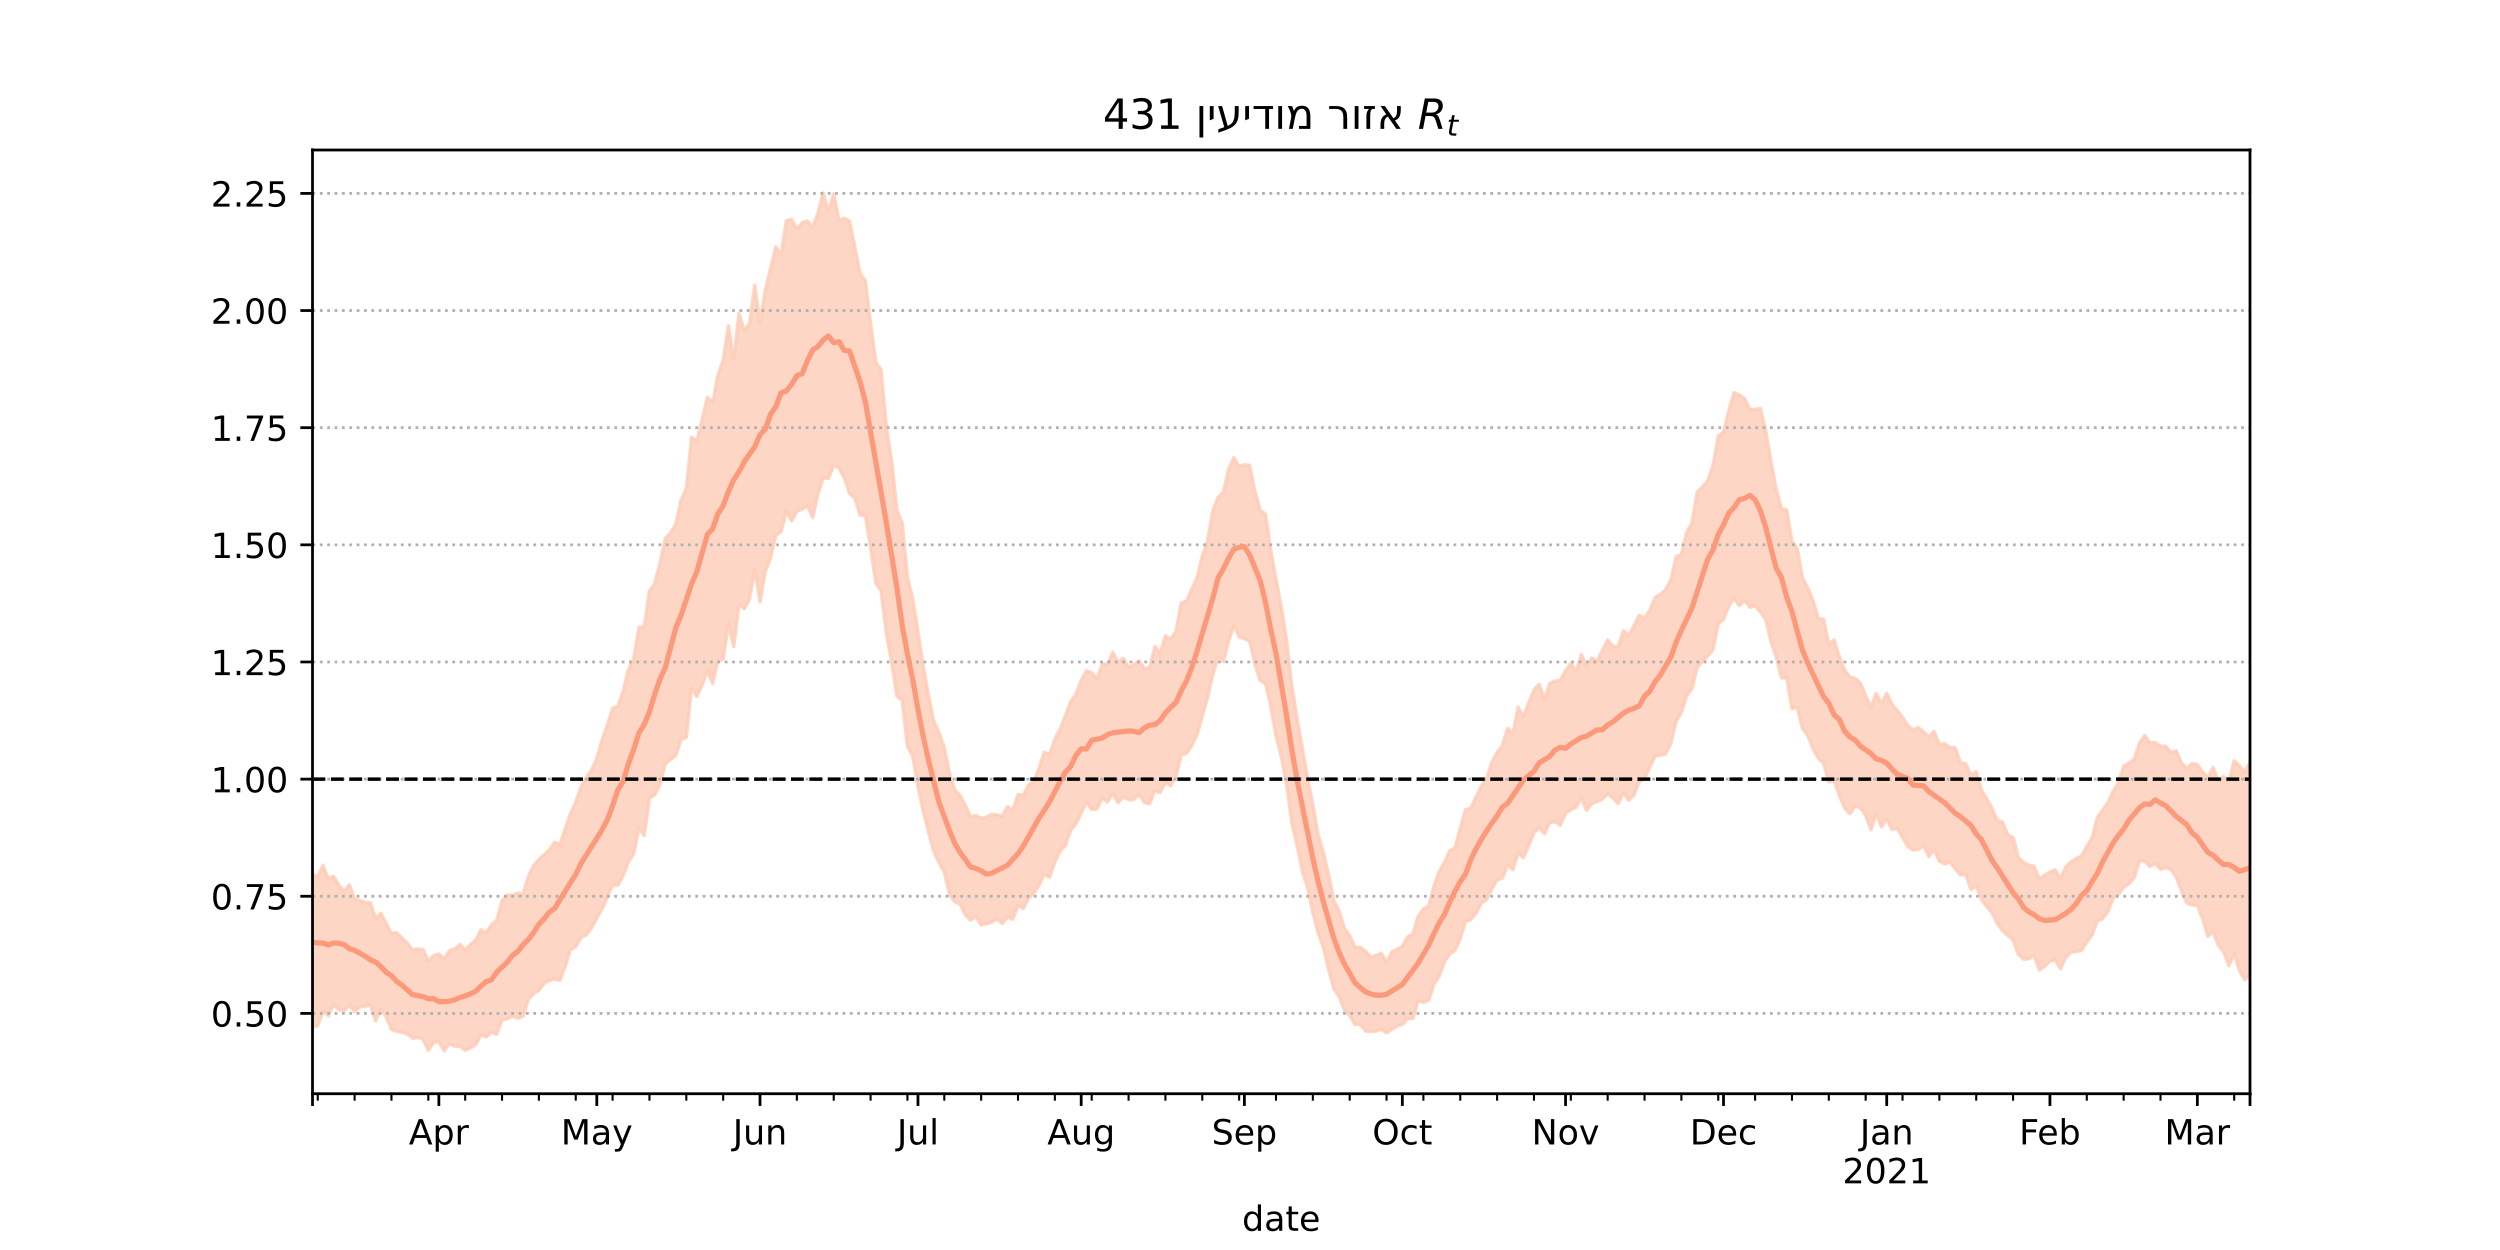 <?xml version="1.0" encoding="utf-8" standalone="no"?>
<!DOCTYPE svg PUBLIC "-//W3C//DTD SVG 1.1//EN"
  "http://www.w3.org/Graphics/SVG/1.1/DTD/svg11.dtd">
<!-- Created with matplotlib (https://matplotlib.org/) -->
<svg height="360pt" version="1.1" viewBox="0 0 720 360" width="720pt" xmlns="http://www.w3.org/2000/svg" xmlns:xlink="http://www.w3.org/1999/xlink">
 <defs>
  <style type="text/css">*{stroke-linecap:butt;stroke-linejoin:round;}</style>
 </defs>
 <g id="figure_1">
  <g id="patch_1">
   <path d="M 0 360 
L 720 360 
L 720 0 
L 0 0 
z
" style="fill:#ffffff;"/>
  </g>
  <g id="axes_1">
   <g id="patch_2">
    <path d="M 90 315 
L 648 315 
L 648 43.2 
L 90 43.2 
z
" style="fill:#ffffff;"/>
   </g>
   <g id="PolyCollection_1">
    <defs>
     <path d="M 90 -64.284 
L 90 -108.299 
L 91.516 -107.458 
L 93.033 -110.817 
L 94.549 -106.924 
L 96.065 -107.596 
L 97.582 -105.075 
L 99.098 -103.338 
L 100.614 -105.162 
L 102.13 -101.096 
L 103.647 -100.656 
L 105.163 -100.123 
L 106.679 -99.961 
L 108.196 -95.373 
L 109.712 -97.005 
L 111.228 -94.054 
L 112.745 -91.151 
L 114.261 -91.383 
L 115.777 -89.877 
L 117.293 -88.358 
L 118.81 -86.482 
L 120.326 -86.673 
L 121.842 -86.524 
L 123.359 -83.245 
L 124.875 -84.796 
L 126.391 -85.274 
L 127.908 -83.861 
L 129.424 -86.194 
L 130.94 -86.73 
L 132.457 -87.96 
L 133.973 -86.403 
L 135.489 -87.957 
L 137.005 -89.269 
L 138.522 -92.224 
L 140.038 -91.349 
L 141.554 -93.65 
L 143.071 -94.964 
L 144.587 -100.572 
L 146.103 -102.141 
L 147.62 -102.224 
L 149.136 -102.781 
L 150.652 -102.427 
L 152.168 -107.614 
L 153.685 -110.765 
L 155.201 -112.48 
L 156.717 -113.893 
L 158.234 -115.256 
L 159.75 -117.469 
L 161.266 -116.765 
L 162.783 -121.305 
L 164.299 -125.718 
L 165.815 -129.07 
L 167.332 -133.411 
L 168.848 -136.144 
L 170.364 -138.143 
L 171.88 -141.578 
L 173.397 -146.92 
L 174.913 -151.132 
L 176.429 -155.97 
L 177.946 -156.621 
L 179.462 -161.024 
L 180.978 -167.085 
L 182.495 -170.255 
L 184.011 -179.31 
L 185.527 -179.417 
L 187.043 -189.842 
L 188.56 -191.943 
L 190.076 -197.815 
L 191.592 -204.859 
L 193.109 -206.577 
L 194.625 -209.099 
L 196.141 -215.966 
L 197.658 -219.288 
L 199.174 -234.094 
L 200.69 -232.971 
L 202.207 -239.084 
L 203.723 -245.586 
L 205.239 -244.057 
L 206.755 -251.95 
L 208.272 -256.32 
L 209.788 -266.172 
L 211.304 -256.394 
L 212.821 -269.765 
L 214.337 -264.857 
L 215.853 -266.828 
L 217.37 -277.84 
L 218.886 -267.209 
L 220.402 -276.469 
L 221.918 -282.602 
L 223.435 -288.94 
L 224.951 -286.573 
L 226.467 -296.436 
L 227.984 -296.814 
L 229.5 -294.027 
L 231.016 -295.83 
L 232.533 -296.366 
L 234.049 -294.57 
L 235.565 -298.642 
L 237.082 -304.445 
L 238.598 -299.161 
L 240.114 -304.221 
L 241.63 -296.515 
L 243.147 -297.136 
L 244.663 -296.27 
L 246.179 -288.936 
L 247.696 -281.232 
L 249.212 -279.175 
L 250.728 -266.904 
L 252.245 -255.669 
L 253.761 -253.434 
L 255.277 -236.935 
L 256.793 -227.31 
L 258.31 -213.105 
L 259.826 -209.304 
L 261.342 -193.609 
L 262.859 -187.691 
L 264.375 -177.915 
L 265.891 -168.09 
L 267.408 -159.606 
L 268.924 -152.32 
L 270.44 -149.033 
L 271.957 -144.768 
L 273.473 -137.284 
L 274.989 -132.414 
L 276.505 -130.993 
L 278.022 -127.996 
L 279.538 -124.831 
L 281.054 -125.112 
L 282.571 -124.369 
L 284.087 -124.652 
L 285.603 -125.44 
L 287.12 -125.349 
L 288.636 -124.916 
L 290.152 -127.682 
L 291.668 -126.624 
L 293.185 -131.185 
L 294.701 -130.948 
L 296.217 -133.938 
L 297.734 -134.89 
L 299.25 -138.763 
L 300.766 -143.385 
L 302.283 -142.666 
L 303.799 -147.108 
L 305.315 -150.047 
L 306.832 -153.876 
L 308.348 -157.959 
L 309.864 -160.084 
L 311.38 -163.994 
L 312.897 -166.855 
L 314.413 -166.206 
L 315.929 -164.497 
L 317.446 -168.74 
L 318.962 -168.756 
L 320.478 -172.12 
L 321.995 -169.202 
L 323.511 -170.434 
L 325.027 -167.842 
L 326.543 -168.554 
L 328.06 -169.65 
L 329.576 -167.531 
L 331.092 -167.673 
L 332.609 -173.775 
L 334.125 -171.808 
L 335.641 -176.854 
L 337.158 -176.007 
L 338.674 -178.134 
L 340.19 -186.329 
L 341.707 -186.866 
L 343.223 -190.316 
L 344.739 -193.686 
L 346.255 -199.89 
L 347.772 -204.163 
L 349.288 -212.858 
L 350.804 -216.793 
L 352.321 -218.197 
L 353.837 -224.852 
L 355.353 -228.212 
L 356.87 -225.695 
L 358.386 -226.149 
L 359.902 -225.988 
L 361.418 -218.466 
L 362.935 -213.074 
L 364.451 -211.955 
L 365.967 -201.541 
L 367.484 -193.214 
L 369 -185.262 
L 370.516 -175.574 
L 372.033 -162.619 
L 373.549 -153.155 
L 375.065 -144.475 
L 376.582 -135.887 
L 378.098 -128.316 
L 379.614 -119.54 
L 381.13 -114.485 
L 382.647 -107.97 
L 384.163 -100.528 
L 385.679 -97.639 
L 387.196 -92.646 
L 388.712 -90.495 
L 390.228 -87.195 
L 391.745 -87.151 
L 393.261 -86.052 
L 394.777 -84.433 
L 396.293 -84.836 
L 397.81 -85.519 
L 399.326 -82.903 
L 400.842 -85.832 
L 402.359 -86.627 
L 403.875 -87.448 
L 405.391 -90.212 
L 406.908 -91.037 
L 408.424 -96.092 
L 409.94 -98.249 
L 411.457 -99.015 
L 412.973 -104.791 
L 414.489 -109.049 
L 416.005 -111.625 
L 417.522 -115.017 
L 419.038 -115.878 
L 420.554 -121.418 
L 422.071 -126.845 
L 423.587 -127.198 
L 425.103 -130.48 
L 426.62 -133.507 
L 428.136 -135.795 
L 429.652 -140.473 
L 431.168 -143.297 
L 432.685 -145.32 
L 434.201 -150.263 
L 435.717 -148.784 
L 437.234 -156.286 
L 438.75 -153.642 
L 440.266 -157.605 
L 441.783 -161.316 
L 443.299 -162.942 
L 444.815 -158.558 
L 446.332 -163.238 
L 447.848 -163.861 
L 449.364 -164.028 
L 450.88 -166.802 
L 452.397 -169.001 
L 453.913 -166.55 
L 455.429 -171.509 
L 456.946 -168.112 
L 458.462 -170.511 
L 459.978 -169.54 
L 461.495 -172.814 
L 463.011 -175.682 
L 464.527 -173.875 
L 466.043 -173.745 
L 467.56 -178.412 
L 469.076 -176.845 
L 470.592 -179.753 
L 472.109 -182.815 
L 473.625 -181.909 
L 475.141 -184.262 
L 476.658 -187.88 
L 478.174 -188.867 
L 479.69 -190.149 
L 481.207 -193.018 
L 482.723 -199.692 
L 484.239 -200.347 
L 485.755 -206.684 
L 487.272 -209.357 
L 488.788 -218.327 
L 490.304 -219.751 
L 491.821 -221.568 
L 493.337 -225.896 
L 494.853 -234.37 
L 496.37 -235.561 
L 497.886 -241.566 
L 499.402 -246.912 
L 500.918 -246.279 
L 502.435 -245.205 
L 503.951 -242.118 
L 505.467 -242.066 
L 506.984 -242.388 
L 508.5 -236.061 
L 510.016 -227.203 
L 511.533 -219.117 
L 513.049 -213.554 
L 514.565 -213.115 
L 516.082 -204.109 
L 517.598 -202.107 
L 519.114 -193.688 
L 520.63 -190.654 
L 522.147 -187.098 
L 523.663 -181.818 
L 525.179 -181.677 
L 526.696 -174.517 
L 528.212 -175.693 
L 529.728 -170.859 
L 531.245 -166.995 
L 532.761 -165.04 
L 534.277 -164.661 
L 535.793 -163.322 
L 537.31 -159.6 
L 538.826 -156.282 
L 540.342 -160.236 
L 541.859 -157.35 
L 543.375 -160.332 
L 544.891 -157.183 
L 546.408 -155.359 
L 547.924 -153.455 
L 549.44 -151.061 
L 550.957 -149.81 
L 552.473 -150.501 
L 553.989 -149.216 
L 555.505 -147.752 
L 557.022 -149.328 
L 558.538 -145.595 
L 560.054 -145.818 
L 561.571 -144.693 
L 563.087 -144.643 
L 564.603 -140.343 
L 566.12 -140.109 
L 567.636 -136.636 
L 569.152 -137.742 
L 570.668 -132.313 
L 572.185 -130.035 
L 573.701 -127.159 
L 575.217 -123.675 
L 576.734 -123.285 
L 578.25 -119.586 
L 579.766 -118.83 
L 581.283 -113.019 
L 582.799 -111.627 
L 584.315 -110.769 
L 585.832 -110.549 
L 587.348 -106.748 
L 588.864 -107.977 
L 590.38 -108.868 
L 591.897 -109.448 
L 593.413 -107.026 
L 594.929 -110.235 
L 596.446 -111.8 
L 597.962 -112.757 
L 599.478 -113.404 
L 600.995 -116.258 
L 602.511 -118.661 
L 604.027 -124.53 
L 605.543 -126.768 
L 607.06 -128.8 
L 608.576 -132.123 
L 610.092 -134.551 
L 611.609 -139.299 
L 613.125 -140.265 
L 614.641 -141.319 
L 616.158 -146.013 
L 617.674 -148.171 
L 619.19 -146.043 
L 620.707 -146.154 
L 622.223 -145.041 
L 623.739 -145.073 
L 625.255 -143.226 
L 626.772 -143.767 
L 628.288 -140.216 
L 629.804 -138.757 
L 631.321 -140.12 
L 632.837 -139.803 
L 634.353 -137.677 
L 635.87 -136.07 
L 637.386 -138.972 
L 638.902 -134.895 
L 640.418 -136.352 
L 641.935 -135.054 
L 643.451 -140.871 
L 644.967 -139.466 
L 646.484 -137.574 
L 648 -140.494 
L 649.516 -140.206 
L 651.033 -143.024 
L 652.549 -143.489 
L 654.065 -142.555 
L 655.582 -148.082 
L 657.098 -147.543 
L 658.614 -148.989 
L 660.13 -146.303 
L 660.13 -66.282 
L 660.13 -66.282 
L 658.614 -70.695 
L 657.098 -72.632 
L 655.582 -74.007 
L 654.065 -68.884 
L 652.549 -73.636 
L 651.033 -76.574 
L 649.516 -74.719 
L 648 -79.298 
L 646.484 -77.798 
L 644.967 -80.42 
L 643.451 -85.372 
L 641.935 -81.879 
L 640.418 -85.89 
L 638.902 -87.716 
L 637.386 -91.677 
L 635.87 -90.35 
L 634.353 -95.293 
L 632.837 -99.177 
L 631.321 -99.33 
L 629.804 -99.937 
L 628.288 -103.319 
L 626.772 -107.319 
L 625.255 -109.615 
L 623.739 -110.111 
L 622.223 -109.655 
L 620.707 -111.238 
L 619.19 -110.453 
L 617.674 -112.028 
L 616.158 -112.062 
L 614.641 -107.224 
L 613.125 -105.473 
L 611.609 -104.445 
L 610.092 -102.475 
L 608.576 -101.297 
L 607.06 -97.4 
L 605.543 -95.37 
L 604.027 -94.784 
L 602.511 -90.672 
L 600.995 -88.727 
L 599.478 -86.266 
L 597.962 -85.993 
L 596.446 -85.753 
L 594.929 -84.225 
L 593.413 -80.981 
L 591.897 -83.539 
L 590.38 -83.132 
L 588.864 -81.719 
L 587.348 -80.599 
L 585.832 -84.752 
L 584.315 -83.866 
L 582.799 -83.751 
L 581.283 -85.132 
L 579.766 -89.323 
L 578.25 -90.556 
L 576.734 -91.949 
L 575.217 -93.992 
L 573.701 -97.184 
L 572.185 -98.838 
L 570.668 -100.999 
L 569.152 -104.875 
L 567.636 -103.878 
L 566.12 -108.208 
L 564.603 -108.026 
L 563.087 -109.778 
L 561.571 -111.725 
L 560.054 -111.186 
L 558.538 -112.01 
L 557.022 -115.162 
L 555.505 -113.338 
L 553.989 -116.404 
L 552.473 -115.341 
L 550.957 -115.166 
L 549.44 -116.247 
L 547.924 -118.788 
L 546.408 -121.423 
L 544.891 -121.087 
L 543.375 -124.027 
L 541.859 -121.866 
L 540.342 -125.766 
L 538.826 -121.01 
L 537.31 -125.152 
L 535.793 -127.424 
L 534.277 -127.852 
L 532.761 -125.637 
L 531.245 -127.279 
L 529.728 -130.82 
L 528.212 -135.266 
L 526.696 -134.806 
L 525.179 -140.198 
L 523.663 -141.65 
L 522.147 -144.268 
L 520.63 -148.171 
L 519.114 -150.157 
L 517.598 -156.266 
L 516.082 -155.925 
L 514.565 -164.698 
L 513.049 -164.808 
L 511.533 -170.867 
L 510.016 -175.29 
L 508.5 -181.566 
L 506.984 -183.752 
L 505.467 -185.497 
L 503.951 -185.108 
L 502.435 -187.035 
L 500.918 -185.591 
L 499.402 -187.671 
L 497.886 -185.409 
L 496.37 -181.559 
L 494.853 -180.436 
L 493.337 -172.905 
L 491.821 -171.073 
L 490.304 -169.517 
L 488.788 -167.823 
L 487.272 -161.642 
L 485.755 -159.577 
L 484.239 -154.853 
L 482.723 -152.234 
L 481.207 -145.877 
L 479.69 -142.892 
L 478.174 -142.521 
L 476.658 -142.148 
L 475.141 -139.095 
L 473.625 -135.795 
L 472.109 -134.883 
L 470.592 -131.058 
L 469.076 -129.488 
L 467.56 -131.771 
L 466.043 -128.565 
L 464.527 -130.171 
L 463.011 -131.341 
L 461.495 -129.852 
L 459.978 -129.144 
L 458.462 -128.647 
L 456.946 -126.598 
L 455.429 -130.197 
L 453.913 -127.508 
L 452.397 -126.781 
L 450.88 -125.799 
L 449.364 -122.284 
L 447.848 -123.324 
L 446.332 -123.13 
L 444.815 -119.933 
L 443.299 -121.506 
L 441.783 -120.148 
L 440.266 -116.459 
L 438.75 -112.982 
L 437.234 -114.398 
L 435.717 -109.499 
L 434.201 -110.955 
L 432.685 -107.066 
L 431.168 -106.611 
L 429.652 -103.94 
L 428.136 -100.97 
L 426.62 -99.864 
L 425.103 -96.981 
L 423.587 -95.151 
L 422.071 -94.62 
L 420.554 -89.729 
L 419.038 -86.298 
L 417.522 -85.229 
L 416.005 -82.996 
L 414.489 -78.827 
L 412.973 -76.545 
L 411.457 -71.91 
L 409.94 -71.316 
L 408.424 -71.842 
L 406.908 -66.642 
L 405.391 -66.669 
L 403.875 -64.946 
L 402.359 -64.493 
L 400.842 -63.514 
L 399.326 -62.571 
L 397.81 -63.538 
L 396.293 -63.067 
L 394.777 -62.865 
L 393.261 -63.074 
L 391.745 -64.95 
L 390.228 -64.93 
L 388.712 -67.484 
L 387.196 -69.022 
L 385.679 -73.006 
L 384.163 -75.226 
L 382.647 -80.707 
L 381.13 -87.11 
L 379.614 -91.401 
L 378.098 -97.221 
L 376.582 -104.333 
L 375.065 -109.151 
L 373.549 -116.504 
L 372.033 -122.998 
L 370.516 -134.366 
L 369 -142.123 
L 367.484 -148.06 
L 365.967 -156.719 
L 364.451 -163.127 
L 362.935 -164.015 
L 361.418 -168.603 
L 359.902 -175.405 
L 358.386 -176.071 
L 356.87 -176.554 
L 355.353 -179.823 
L 353.837 -175.34 
L 352.321 -169.462 
L 350.804 -170.948 
L 349.288 -165.585 
L 347.772 -159.09 
L 346.255 -153.778 
L 344.739 -148.481 
L 343.223 -145.272 
L 341.707 -143.063 
L 340.19 -142.63 
L 338.674 -136.345 
L 337.158 -133.727 
L 335.641 -134.642 
L 334.125 -131.716 
L 332.609 -132.315 
L 331.092 -128.521 
L 329.576 -128.904 
L 328.06 -131.184 
L 326.543 -129.706 
L 325.027 -129.69 
L 323.511 -130.488 
L 321.995 -128.827 
L 320.478 -131.526 
L 318.962 -129.036 
L 317.446 -130.226 
L 315.929 -126.996 
L 314.413 -126.874 
L 312.897 -129.05 
L 311.38 -125.81 
L 309.864 -122.74 
L 308.348 -120.822 
L 306.832 -116.5 
L 305.315 -114.888 
L 303.799 -111.783 
L 302.283 -107.342 
L 300.766 -108.221 
L 299.25 -105.126 
L 297.734 -102.601 
L 296.217 -101.241 
L 294.701 -98.325 
L 293.185 -99.196 
L 291.668 -95.277 
L 290.152 -95.858 
L 288.636 -94.041 
L 287.12 -95.35 
L 285.603 -94.414 
L 284.087 -93.977 
L 282.571 -93.619 
L 281.054 -96.074 
L 279.538 -95.017 
L 278.022 -96.539 
L 276.505 -99.699 
L 274.989 -100.29 
L 273.473 -102.338 
L 271.957 -108.849 
L 270.44 -111.562 
L 268.924 -114.673 
L 267.408 -120.326 
L 265.891 -126.424 
L 264.375 -133.515 
L 262.859 -142.282 
L 261.342 -145.092 
L 259.826 -158.297 
L 258.31 -159.545 
L 256.793 -169.289 
L 255.277 -177.455 
L 253.761 -189.764 
L 252.245 -191.983 
L 250.728 -202.233 
L 249.212 -211.623 
L 247.696 -211.596 
L 246.179 -216.579 
L 244.663 -217.878 
L 243.147 -222.393 
L 241.63 -225.274 
L 240.114 -225.937 
L 238.598 -222.208 
L 237.082 -222.398 
L 235.565 -217.668 
L 234.049 -211.008 
L 232.533 -214.345 
L 231.016 -213.4 
L 229.5 -212.718 
L 227.984 -209.984 
L 226.467 -212.773 
L 224.951 -206.818 
L 223.435 -205.897 
L 221.918 -199.25 
L 220.402 -195.479 
L 218.886 -186.66 
L 217.37 -195.989 
L 215.853 -187.337 
L 214.337 -184.642 
L 212.821 -185.795 
L 211.304 -173.75 
L 209.788 -180.367 
L 208.272 -170.105 
L 206.755 -169.726 
L 205.239 -163.124 
L 203.723 -166.787 
L 202.207 -162.652 
L 200.69 -159.398 
L 199.174 -161.815 
L 197.658 -147.673 
L 196.141 -147.008 
L 194.625 -142.403 
L 193.109 -141.225 
L 191.592 -140.001 
L 190.076 -133.962 
L 188.56 -131.136 
L 187.043 -130.063 
L 185.527 -119.368 
L 184.011 -121.546 
L 182.495 -114.053 
L 180.978 -111.813 
L 179.462 -107.752 
L 177.946 -105.077 
L 176.429 -105.006 
L 174.913 -101.652 
L 173.397 -98.194 
L 171.88 -95.658 
L 170.364 -92.742 
L 168.848 -90.744 
L 167.332 -89.971 
L 165.815 -87.327 
L 164.299 -86.457 
L 162.783 -81.696 
L 161.266 -77.682 
L 159.75 -78.01 
L 158.234 -77.643 
L 156.717 -76.796 
L 155.201 -74.749 
L 153.685 -73.906 
L 152.168 -72.188 
L 150.652 -67.351 
L 149.136 -66.648 
L 147.62 -67.354 
L 146.103 -66.551 
L 144.587 -66.309 
L 143.071 -62.128 
L 141.554 -62.725 
L 140.038 -61.327 
L 138.522 -61.946 
L 137.005 -59.111 
L 135.489 -58.221 
L 133.973 -57.532 
L 132.457 -58.685 
L 130.94 -58.669 
L 129.424 -59.364 
L 127.908 -57.355 
L 126.391 -60.063 
L 124.875 -59.706 
L 123.359 -57.495 
L 121.842 -60.682 
L 120.326 -61.266 
L 118.81 -60.996 
L 117.293 -62.225 
L 115.777 -62.656 
L 114.261 -63.002 
L 112.745 -63.505 
L 111.228 -67.107 
L 109.712 -69.529 
L 108.196 -65.979 
L 106.679 -70.633 
L 105.163 -70.169 
L 103.647 -69.985 
L 102.13 -68.639 
L 100.614 -70.517 
L 99.098 -68.9 
L 97.582 -69.163 
L 96.065 -70.64 
L 94.549 -67.406 
L 93.033 -68.787 
L 91.516 -64.608 
L 90 -64.284 
z
" id="m461349485c" style="stroke:#fdcbb6;stroke-opacity:0.8;"/>
    </defs>
    <g clip-path="url(#p5e6d5d5ce5)">
     <use style="fill:#fdcbb6;fill-opacity:0.8;stroke:#fdcbb6;stroke-opacity:0.8;" x="0" xlink:href="#m461349485c" y="360"/>
    </g>
   </g>
   <g id="matplotlib.axis_1">
    <g id="xtick_1">
     <g id="line2d_1">
      <defs>
       <path d="M 0 0 
L 0 3.5 
" id="mca8de389dd" style="stroke:#000000;stroke-width:0.8;"/>
      </defs>
      <g>
       <use style="stroke:#000000;stroke-width:0.8;" x="90" xlink:href="#mca8de389dd" y="315"/>
      </g>
     </g>
    </g>
    <g id="xtick_2">
     <g id="line2d_2">
      <g>
       <use style="stroke:#000000;stroke-width:0.8;" x="126.391" xlink:href="#mca8de389dd" y="315"/>
      </g>
     </g>
     <g id="text_1">
      <!-- Apr -->
      <g transform="translate(117.741 329.598)scale(0.1 -0.1)">
       <defs>
        <path d="M 34.188 63.188 
L 20.797 26.906 
L 47.609 26.906 
z
M 28.609 72.906 
L 39.797 72.906 
L 67.578 0 
L 57.328 0 
L 50.688 18.703 
L 17.828 18.703 
L 11.188 0 
L 0.781 0 
z
" id="DejaVuSans-65"/>
        <path d="M 18.109 8.203 
L 18.109 -20.797 
L 9.078 -20.797 
L 9.078 54.688 
L 18.109 54.688 
L 18.109 46.391 
Q 20.953 51.266 25.266 53.625 
Q 29.594 56 35.594 56 
Q 45.562 56 51.781 48.094 
Q 58.016 40.188 58.016 27.297 
Q 58.016 14.406 51.781 6.484 
Q 45.562 -1.422 35.594 -1.422 
Q 29.594 -1.422 25.266 0.953 
Q 20.953 3.328 18.109 8.203 
z
M 48.688 27.297 
Q 48.688 37.203 44.609 42.844 
Q 40.531 48.484 33.406 48.484 
Q 26.266 48.484 22.188 42.844 
Q 18.109 37.203 18.109 27.297 
Q 18.109 17.391 22.188 11.75 
Q 26.266 6.109 33.406 6.109 
Q 40.531 6.109 44.609 11.75 
Q 48.688 17.391 48.688 27.297 
z
" id="DejaVuSans-112"/>
        <path d="M 41.109 46.297 
Q 39.594 47.172 37.812 47.578 
Q 36.031 48 33.891 48 
Q 26.266 48 22.188 43.047 
Q 18.109 38.094 18.109 28.812 
L 18.109 0 
L 9.078 0 
L 9.078 54.688 
L 18.109 54.688 
L 18.109 46.188 
Q 20.953 51.172 25.484 53.578 
Q 30.031 56 36.531 56 
Q 37.453 56 38.578 55.875 
Q 39.703 55.766 41.062 55.516 
z
" id="DejaVuSans-114"/>
       </defs>
       <use xlink:href="#DejaVuSans-65"/>
       <use x="68.408" xlink:href="#DejaVuSans-112"/>
       <use x="131.885" xlink:href="#DejaVuSans-114"/>
      </g>
     </g>
    </g>
    <g id="xtick_3">
     <g id="line2d_3">
      <g>
       <use style="stroke:#000000;stroke-width:0.8;" x="171.88" xlink:href="#mca8de389dd" y="315"/>
      </g>
     </g>
     <g id="text_2">
      <!-- May -->
      <g transform="translate(161.543 329.598)scale(0.1 -0.1)">
       <defs>
        <path d="M 9.812 72.906 
L 24.516 72.906 
L 43.109 23.297 
L 61.812 72.906 
L 76.516 72.906 
L 76.516 0 
L 66.891 0 
L 66.891 64.016 
L 48.094 14.016 
L 38.188 14.016 
L 19.391 64.016 
L 19.391 0 
L 9.812 0 
z
" id="DejaVuSans-77"/>
        <path d="M 34.281 27.484 
Q 23.391 27.484 19.188 25 
Q 14.984 22.516 14.984 16.5 
Q 14.984 11.719 18.141 8.906 
Q 21.297 6.109 26.703 6.109 
Q 34.188 6.109 38.703 11.406 
Q 43.219 16.703 43.219 25.484 
L 43.219 27.484 
z
M 52.203 31.203 
L 52.203 0 
L 43.219 0 
L 43.219 8.297 
Q 40.141 3.328 35.547 0.953 
Q 30.953 -1.422 24.312 -1.422 
Q 15.922 -1.422 10.953 3.297 
Q 6 8.016 6 15.922 
Q 6 25.141 12.172 29.828 
Q 18.359 34.516 30.609 34.516 
L 43.219 34.516 
L 43.219 35.406 
Q 43.219 41.609 39.141 45 
Q 35.062 48.391 27.688 48.391 
Q 23 48.391 18.547 47.266 
Q 14.109 46.141 10.016 43.891 
L 10.016 52.203 
Q 14.938 54.109 19.578 55.047 
Q 24.219 56 28.609 56 
Q 40.484 56 46.344 49.844 
Q 52.203 43.703 52.203 31.203 
z
" id="DejaVuSans-97"/>
        <path d="M 32.172 -5.078 
Q 28.375 -14.844 24.75 -17.812 
Q 21.141 -20.797 15.094 -20.797 
L 7.906 -20.797 
L 7.906 -13.281 
L 13.188 -13.281 
Q 16.891 -13.281 18.938 -11.516 
Q 21 -9.766 23.484 -3.219 
L 25.094 0.875 
L 2.984 54.688 
L 12.5 54.688 
L 29.594 11.922 
L 46.688 54.688 
L 56.203 54.688 
z
" id="DejaVuSans-121"/>
       </defs>
       <use xlink:href="#DejaVuSans-77"/>
       <use x="86.279" xlink:href="#DejaVuSans-97"/>
       <use x="147.559" xlink:href="#DejaVuSans-121"/>
      </g>
     </g>
    </g>
    <g id="xtick_4">
     <g id="line2d_4">
      <g>
       <use style="stroke:#000000;stroke-width:0.8;" x="218.886" xlink:href="#mca8de389dd" y="315"/>
      </g>
     </g>
     <g id="text_3">
      <!-- Jun -->
      <g transform="translate(211.073 329.598)scale(0.1 -0.1)">
       <defs>
        <path d="M 9.812 72.906 
L 19.672 72.906 
L 19.672 5.078 
Q 19.672 -8.109 14.672 -14.062 
Q 9.672 -20.016 -1.422 -20.016 
L -5.172 -20.016 
L -5.172 -11.719 
L -2.094 -11.719 
Q 4.438 -11.719 7.125 -8.047 
Q 9.812 -4.391 9.812 5.078 
z
" id="DejaVuSans-74"/>
        <path d="M 8.5 21.578 
L 8.5 54.688 
L 17.484 54.688 
L 17.484 21.922 
Q 17.484 14.156 20.5 10.266 
Q 23.531 6.391 29.594 6.391 
Q 36.859 6.391 41.078 11.031 
Q 45.312 15.672 45.312 23.688 
L 45.312 54.688 
L 54.297 54.688 
L 54.297 0 
L 45.312 0 
L 45.312 8.406 
Q 42.047 3.422 37.719 1 
Q 33.406 -1.422 27.688 -1.422 
Q 18.266 -1.422 13.375 4.438 
Q 8.5 10.297 8.5 21.578 
z
M 31.109 56 
z
" id="DejaVuSans-117"/>
        <path d="M 54.891 33.016 
L 54.891 0 
L 45.906 0 
L 45.906 32.719 
Q 45.906 40.484 42.875 44.328 
Q 39.844 48.188 33.797 48.188 
Q 26.516 48.188 22.312 43.547 
Q 18.109 38.922 18.109 30.906 
L 18.109 0 
L 9.078 0 
L 9.078 54.688 
L 18.109 54.688 
L 18.109 46.188 
Q 21.344 51.125 25.703 53.562 
Q 30.078 56 35.797 56 
Q 45.219 56 50.047 50.172 
Q 54.891 44.344 54.891 33.016 
z
" id="DejaVuSans-110"/>
       </defs>
       <use xlink:href="#DejaVuSans-74"/>
       <use x="29.492" xlink:href="#DejaVuSans-117"/>
       <use x="92.871" xlink:href="#DejaVuSans-110"/>
      </g>
     </g>
    </g>
    <g id="xtick_5">
     <g id="line2d_5">
      <g>
       <use style="stroke:#000000;stroke-width:0.8;" x="264.375" xlink:href="#mca8de389dd" y="315"/>
      </g>
     </g>
     <g id="text_4">
      <!-- Jul -->
      <g transform="translate(258.342 329.598)scale(0.1 -0.1)">
       <defs>
        <path d="M 9.422 75.984 
L 18.406 75.984 
L 18.406 0 
L 9.422 0 
z
" id="DejaVuSans-108"/>
       </defs>
       <use xlink:href="#DejaVuSans-74"/>
       <use x="29.492" xlink:href="#DejaVuSans-117"/>
       <use x="92.871" xlink:href="#DejaVuSans-108"/>
      </g>
     </g>
    </g>
    <g id="xtick_6">
     <g id="line2d_6">
      <g>
       <use style="stroke:#000000;stroke-width:0.8;" x="311.38" xlink:href="#mca8de389dd" y="315"/>
      </g>
     </g>
     <g id="text_5">
      <!-- Aug -->
      <g transform="translate(301.617 329.598)scale(0.1 -0.1)">
       <defs>
        <path d="M 45.406 27.984 
Q 45.406 37.75 41.375 43.109 
Q 37.359 48.484 30.078 48.484 
Q 22.859 48.484 18.828 43.109 
Q 14.797 37.75 14.797 27.984 
Q 14.797 18.266 18.828 12.891 
Q 22.859 7.516 30.078 7.516 
Q 37.359 7.516 41.375 12.891 
Q 45.406 18.266 45.406 27.984 
z
M 54.391 6.781 
Q 54.391 -7.172 48.188 -13.984 
Q 42 -20.797 29.203 -20.797 
Q 24.469 -20.797 20.266 -20.094 
Q 16.062 -19.391 12.109 -17.922 
L 12.109 -9.188 
Q 16.062 -11.328 19.922 -12.344 
Q 23.781 -13.375 27.781 -13.375 
Q 36.625 -13.375 41.016 -8.766 
Q 45.406 -4.156 45.406 5.172 
L 45.406 9.625 
Q 42.625 4.781 38.281 2.391 
Q 33.938 0 27.875 0 
Q 17.828 0 11.672 7.656 
Q 5.516 15.328 5.516 27.984 
Q 5.516 40.672 11.672 48.328 
Q 17.828 56 27.875 56 
Q 33.938 56 38.281 53.609 
Q 42.625 51.219 45.406 46.391 
L 45.406 54.688 
L 54.391 54.688 
z
" id="DejaVuSans-103"/>
       </defs>
       <use xlink:href="#DejaVuSans-65"/>
       <use x="68.408" xlink:href="#DejaVuSans-117"/>
       <use x="131.787" xlink:href="#DejaVuSans-103"/>
      </g>
     </g>
    </g>
    <g id="xtick_7">
     <g id="line2d_7">
      <g>
       <use style="stroke:#000000;stroke-width:0.8;" x="358.386" xlink:href="#mca8de389dd" y="315"/>
      </g>
     </g>
     <g id="text_6">
      <!-- Sep -->
      <g transform="translate(348.961 329.598)scale(0.1 -0.1)">
       <defs>
        <path d="M 53.516 70.516 
L 53.516 60.891 
Q 47.906 63.578 42.922 64.891 
Q 37.938 66.219 33.297 66.219 
Q 25.25 66.219 20.875 63.094 
Q 16.5 59.969 16.5 54.203 
Q 16.5 49.359 19.406 46.891 
Q 22.312 44.438 30.422 42.922 
L 36.375 41.703 
Q 47.406 39.594 52.656 34.297 
Q 57.906 29 57.906 20.125 
Q 57.906 9.516 50.797 4.047 
Q 43.703 -1.422 29.984 -1.422 
Q 24.812 -1.422 18.969 -0.25 
Q 13.141 0.922 6.891 3.219 
L 6.891 13.375 
Q 12.891 10.016 18.656 8.297 
Q 24.422 6.594 29.984 6.594 
Q 38.422 6.594 43.016 9.906 
Q 47.609 13.234 47.609 19.391 
Q 47.609 24.75 44.312 27.781 
Q 41.016 30.812 33.5 32.328 
L 27.484 33.5 
Q 16.453 35.688 11.516 40.375 
Q 6.594 45.062 6.594 53.422 
Q 6.594 63.094 13.406 68.656 
Q 20.219 74.219 32.172 74.219 
Q 37.312 74.219 42.625 73.281 
Q 47.953 72.359 53.516 70.516 
z
" id="DejaVuSans-83"/>
        <path d="M 56.203 29.594 
L 56.203 25.203 
L 14.891 25.203 
Q 15.484 15.922 20.484 11.062 
Q 25.484 6.203 34.422 6.203 
Q 39.594 6.203 44.453 7.469 
Q 49.312 8.734 54.109 11.281 
L 54.109 2.781 
Q 49.266 0.734 44.188 -0.344 
Q 39.109 -1.422 33.891 -1.422 
Q 20.797 -1.422 13.156 6.188 
Q 5.516 13.812 5.516 26.812 
Q 5.516 40.234 12.766 48.109 
Q 20.016 56 32.328 56 
Q 43.359 56 49.781 48.891 
Q 56.203 41.797 56.203 29.594 
z
M 47.219 32.234 
Q 47.125 39.594 43.094 43.984 
Q 39.062 48.391 32.422 48.391 
Q 24.906 48.391 20.391 44.141 
Q 15.875 39.891 15.188 32.172 
z
" id="DejaVuSans-101"/>
       </defs>
       <use xlink:href="#DejaVuSans-83"/>
       <use x="63.477" xlink:href="#DejaVuSans-101"/>
       <use x="125" xlink:href="#DejaVuSans-112"/>
      </g>
     </g>
    </g>
    <g id="xtick_8">
     <g id="line2d_8">
      <g>
       <use style="stroke:#000000;stroke-width:0.8;" x="403.875" xlink:href="#mca8de389dd" y="315"/>
      </g>
     </g>
     <g id="text_7">
      <!-- Oct -->
      <g transform="translate(395.23 329.598)scale(0.1 -0.1)">
       <defs>
        <path d="M 39.406 66.219 
Q 28.656 66.219 22.328 58.203 
Q 16.016 50.203 16.016 36.375 
Q 16.016 22.609 22.328 14.594 
Q 28.656 6.594 39.406 6.594 
Q 50.141 6.594 56.422 14.594 
Q 62.703 22.609 62.703 36.375 
Q 62.703 50.203 56.422 58.203 
Q 50.141 66.219 39.406 66.219 
z
M 39.406 74.219 
Q 54.734 74.219 63.906 63.938 
Q 73.094 53.656 73.094 36.375 
Q 73.094 19.141 63.906 8.859 
Q 54.734 -1.422 39.406 -1.422 
Q 24.031 -1.422 14.812 8.828 
Q 5.609 19.094 5.609 36.375 
Q 5.609 53.656 14.812 63.938 
Q 24.031 74.219 39.406 74.219 
z
" id="DejaVuSans-79"/>
        <path d="M 48.781 52.594 
L 48.781 44.188 
Q 44.969 46.297 41.141 47.344 
Q 37.312 48.391 33.406 48.391 
Q 24.656 48.391 19.812 42.844 
Q 14.984 37.312 14.984 27.297 
Q 14.984 17.281 19.812 11.734 
Q 24.656 6.203 33.406 6.203 
Q 37.312 6.203 41.141 7.25 
Q 44.969 8.297 48.781 10.406 
L 48.781 2.094 
Q 45.016 0.344 40.984 -0.531 
Q 36.969 -1.422 32.422 -1.422 
Q 20.062 -1.422 12.781 6.344 
Q 5.516 14.109 5.516 27.297 
Q 5.516 40.672 12.859 48.328 
Q 20.219 56 33.016 56 
Q 37.156 56 41.109 55.141 
Q 45.062 54.297 48.781 52.594 
z
" id="DejaVuSans-99"/>
        <path d="M 18.312 70.219 
L 18.312 54.688 
L 36.812 54.688 
L 36.812 47.703 
L 18.312 47.703 
L 18.312 18.016 
Q 18.312 11.328 20.141 9.422 
Q 21.969 7.516 27.594 7.516 
L 36.812 7.516 
L 36.812 0 
L 27.594 0 
Q 17.188 0 13.234 3.875 
Q 9.281 7.766 9.281 18.016 
L 9.281 47.703 
L 2.688 47.703 
L 2.688 54.688 
L 9.281 54.688 
L 9.281 70.219 
z
" id="DejaVuSans-116"/>
       </defs>
       <use xlink:href="#DejaVuSans-79"/>
       <use x="78.711" xlink:href="#DejaVuSans-99"/>
       <use x="133.691" xlink:href="#DejaVuSans-116"/>
      </g>
     </g>
    </g>
    <g id="xtick_9">
     <g id="line2d_9">
      <g>
       <use style="stroke:#000000;stroke-width:0.8;" x="450.88" xlink:href="#mca8de389dd" y="315"/>
      </g>
     </g>
     <g id="text_8">
      <!-- Nov -->
      <g transform="translate(441.121 329.598)scale(0.1 -0.1)">
       <defs>
        <path d="M 9.812 72.906 
L 23.094 72.906 
L 55.422 11.922 
L 55.422 72.906 
L 64.984 72.906 
L 64.984 0 
L 51.703 0 
L 19.391 60.984 
L 19.391 0 
L 9.812 0 
z
" id="DejaVuSans-78"/>
        <path d="M 30.609 48.391 
Q 23.391 48.391 19.188 42.75 
Q 14.984 37.109 14.984 27.297 
Q 14.984 17.484 19.156 11.844 
Q 23.344 6.203 30.609 6.203 
Q 37.797 6.203 41.984 11.859 
Q 46.188 17.531 46.188 27.297 
Q 46.188 37.016 41.984 42.703 
Q 37.797 48.391 30.609 48.391 
z
M 30.609 56 
Q 42.328 56 49.016 48.375 
Q 55.719 40.766 55.719 27.297 
Q 55.719 13.875 49.016 6.219 
Q 42.328 -1.422 30.609 -1.422 
Q 18.844 -1.422 12.172 6.219 
Q 5.516 13.875 5.516 27.297 
Q 5.516 40.766 12.172 48.375 
Q 18.844 56 30.609 56 
z
" id="DejaVuSans-111"/>
        <path d="M 2.984 54.688 
L 12.5 54.688 
L 29.594 8.797 
L 46.688 54.688 
L 56.203 54.688 
L 35.688 0 
L 23.484 0 
z
" id="DejaVuSans-118"/>
       </defs>
       <use xlink:href="#DejaVuSans-78"/>
       <use x="74.805" xlink:href="#DejaVuSans-111"/>
       <use x="135.986" xlink:href="#DejaVuSans-118"/>
      </g>
     </g>
    </g>
    <g id="xtick_10">
     <g id="line2d_10">
      <g>
       <use style="stroke:#000000;stroke-width:0.8;" x="496.37" xlink:href="#mca8de389dd" y="315"/>
      </g>
     </g>
     <g id="text_9">
      <!-- Dec -->
      <g transform="translate(486.694 329.598)scale(0.1 -0.1)">
       <defs>
        <path d="M 19.672 64.797 
L 19.672 8.109 
L 31.594 8.109 
Q 46.688 8.109 53.688 14.938 
Q 60.688 21.781 60.688 36.531 
Q 60.688 51.172 53.688 57.984 
Q 46.688 64.797 31.594 64.797 
z
M 9.812 72.906 
L 30.078 72.906 
Q 51.266 72.906 61.172 64.094 
Q 71.094 55.281 71.094 36.531 
Q 71.094 17.672 61.125 8.828 
Q 51.172 0 30.078 0 
L 9.812 0 
z
" id="DejaVuSans-68"/>
       </defs>
       <use xlink:href="#DejaVuSans-68"/>
       <use x="77.002" xlink:href="#DejaVuSans-101"/>
       <use x="138.525" xlink:href="#DejaVuSans-99"/>
      </g>
     </g>
    </g>
    <g id="xtick_11">
     <g id="line2d_11">
      <g>
       <use style="stroke:#000000;stroke-width:0.8;" x="543.375" xlink:href="#mca8de389dd" y="315"/>
      </g>
     </g>
     <g id="text_10">
      <!-- Jan -->
      <g transform="translate(535.667 329.598)scale(0.1 -0.1)">
       <use xlink:href="#DejaVuSans-74"/>
       <use x="29.492" xlink:href="#DejaVuSans-97"/>
       <use x="90.771" xlink:href="#DejaVuSans-110"/>
      </g>
      <!-- 2021 -->
      <g transform="translate(530.65 340.796)scale(0.1 -0.1)">
       <defs>
        <path d="M 19.188 8.297 
L 53.609 8.297 
L 53.609 0 
L 7.328 0 
L 7.328 8.297 
Q 12.938 14.109 22.625 23.891 
Q 32.328 33.688 34.812 36.531 
Q 39.547 41.844 41.422 45.531 
Q 43.312 49.219 43.312 52.781 
Q 43.312 58.594 39.234 62.25 
Q 35.156 65.922 28.609 65.922 
Q 23.969 65.922 18.812 64.312 
Q 13.672 62.703 7.812 59.422 
L 7.812 69.391 
Q 13.766 71.781 18.938 73 
Q 24.125 74.219 28.422 74.219 
Q 39.75 74.219 46.484 68.547 
Q 53.219 62.891 53.219 53.422 
Q 53.219 48.922 51.531 44.891 
Q 49.859 40.875 45.406 35.406 
Q 44.188 33.984 37.641 27.219 
Q 31.109 20.453 19.188 8.297 
z
" id="DejaVuSans-50"/>
        <path d="M 31.781 66.406 
Q 24.172 66.406 20.328 58.906 
Q 16.5 51.422 16.5 36.375 
Q 16.5 21.391 20.328 13.891 
Q 24.172 6.391 31.781 6.391 
Q 39.453 6.391 43.281 13.891 
Q 47.125 21.391 47.125 36.375 
Q 47.125 51.422 43.281 58.906 
Q 39.453 66.406 31.781 66.406 
z
M 31.781 74.219 
Q 44.047 74.219 50.516 64.516 
Q 56.984 54.828 56.984 36.375 
Q 56.984 17.969 50.516 8.266 
Q 44.047 -1.422 31.781 -1.422 
Q 19.531 -1.422 13.062 8.266 
Q 6.594 17.969 6.594 36.375 
Q 6.594 54.828 13.062 64.516 
Q 19.531 74.219 31.781 74.219 
z
" id="DejaVuSans-48"/>
        <path d="M 12.406 8.297 
L 28.516 8.297 
L 28.516 63.922 
L 10.984 60.406 
L 10.984 69.391 
L 28.422 72.906 
L 38.281 72.906 
L 38.281 8.297 
L 54.391 8.297 
L 54.391 0 
L 12.406 0 
z
" id="DejaVuSans-49"/>
       </defs>
       <use xlink:href="#DejaVuSans-50"/>
       <use x="63.623" xlink:href="#DejaVuSans-48"/>
       <use x="127.246" xlink:href="#DejaVuSans-50"/>
       <use x="190.869" xlink:href="#DejaVuSans-49"/>
      </g>
     </g>
    </g>
    <g id="xtick_12">
     <g id="line2d_12">
      <g>
       <use style="stroke:#000000;stroke-width:0.8;" x="590.38" xlink:href="#mca8de389dd" y="315"/>
      </g>
     </g>
     <g id="text_11">
      <!-- Feb -->
      <g transform="translate(581.529 329.598)scale(0.1 -0.1)">
       <defs>
        <path d="M 9.812 72.906 
L 51.703 72.906 
L 51.703 64.594 
L 19.672 64.594 
L 19.672 43.109 
L 48.578 43.109 
L 48.578 34.812 
L 19.672 34.812 
L 19.672 0 
L 9.812 0 
z
" id="DejaVuSans-70"/>
        <path d="M 48.688 27.297 
Q 48.688 37.203 44.609 42.844 
Q 40.531 48.484 33.406 48.484 
Q 26.266 48.484 22.188 42.844 
Q 18.109 37.203 18.109 27.297 
Q 18.109 17.391 22.188 11.75 
Q 26.266 6.109 33.406 6.109 
Q 40.531 6.109 44.609 11.75 
Q 48.688 17.391 48.688 27.297 
z
M 18.109 46.391 
Q 20.953 51.266 25.266 53.625 
Q 29.594 56 35.594 56 
Q 45.562 56 51.781 48.094 
Q 58.016 40.188 58.016 27.297 
Q 58.016 14.406 51.781 6.484 
Q 45.562 -1.422 35.594 -1.422 
Q 29.594 -1.422 25.266 0.953 
Q 20.953 3.328 18.109 8.203 
L 18.109 0 
L 9.078 0 
L 9.078 75.984 
L 18.109 75.984 
z
" id="DejaVuSans-98"/>
       </defs>
       <use xlink:href="#DejaVuSans-70"/>
       <use x="52.02" xlink:href="#DejaVuSans-101"/>
       <use x="113.543" xlink:href="#DejaVuSans-98"/>
      </g>
     </g>
    </g>
    <g id="xtick_13">
     <g id="line2d_13">
      <g>
       <use style="stroke:#000000;stroke-width:0.8;" x="632.837" xlink:href="#mca8de389dd" y="315"/>
      </g>
     </g>
     <g id="text_12">
      <!-- Mar -->
      <g transform="translate(623.403 329.598)scale(0.1 -0.1)">
       <use xlink:href="#DejaVuSans-77"/>
       <use x="86.279" xlink:href="#DejaVuSans-97"/>
       <use x="147.559" xlink:href="#DejaVuSans-114"/>
      </g>
     </g>
    </g>
    <g id="xtick_14">
     <g id="line2d_14">
      <g>
       <use style="stroke:#000000;stroke-width:0.8;" x="648" xlink:href="#mca8de389dd" y="315"/>
      </g>
     </g>
    </g>
    <g id="xtick_15">
     <g id="line2d_15">
      <defs>
       <path d="M 0 0 
L 0 2 
" id="m2737eb008c" style="stroke:#000000;stroke-width:0.6;"/>
      </defs>
      <g>
       <use style="stroke:#000000;stroke-width:0.6;" x="91.516" xlink:href="#m2737eb008c" y="315"/>
      </g>
     </g>
    </g>
    <g id="xtick_16">
     <g id="line2d_16">
      <g>
       <use style="stroke:#000000;stroke-width:0.6;" x="102.13" xlink:href="#m2737eb008c" y="315"/>
      </g>
     </g>
    </g>
    <g id="xtick_17">
     <g id="line2d_17">
      <g>
       <use style="stroke:#000000;stroke-width:0.6;" x="112.745" xlink:href="#m2737eb008c" y="315"/>
      </g>
     </g>
    </g>
    <g id="xtick_18">
     <g id="line2d_18">
      <g>
       <use style="stroke:#000000;stroke-width:0.6;" x="123.359" xlink:href="#m2737eb008c" y="315"/>
      </g>
     </g>
    </g>
    <g id="xtick_19">
     <g id="line2d_19">
      <g>
       <use style="stroke:#000000;stroke-width:0.6;" x="133.973" xlink:href="#m2737eb008c" y="315"/>
      </g>
     </g>
    </g>
    <g id="xtick_20">
     <g id="line2d_20">
      <g>
       <use style="stroke:#000000;stroke-width:0.6;" x="144.587" xlink:href="#m2737eb008c" y="315"/>
      </g>
     </g>
    </g>
    <g id="xtick_21">
     <g id="line2d_21">
      <g>
       <use style="stroke:#000000;stroke-width:0.6;" x="155.201" xlink:href="#m2737eb008c" y="315"/>
      </g>
     </g>
    </g>
    <g id="xtick_22">
     <g id="line2d_22">
      <g>
       <use style="stroke:#000000;stroke-width:0.6;" x="165.815" xlink:href="#m2737eb008c" y="315"/>
      </g>
     </g>
    </g>
    <g id="xtick_23">
     <g id="line2d_23">
      <g>
       <use style="stroke:#000000;stroke-width:0.6;" x="176.429" xlink:href="#m2737eb008c" y="315"/>
      </g>
     </g>
    </g>
    <g id="xtick_24">
     <g id="line2d_24">
      <g>
       <use style="stroke:#000000;stroke-width:0.6;" x="187.043" xlink:href="#m2737eb008c" y="315"/>
      </g>
     </g>
    </g>
    <g id="xtick_25">
     <g id="line2d_25">
      <g>
       <use style="stroke:#000000;stroke-width:0.6;" x="197.658" xlink:href="#m2737eb008c" y="315"/>
      </g>
     </g>
    </g>
    <g id="xtick_26">
     <g id="line2d_26">
      <g>
       <use style="stroke:#000000;stroke-width:0.6;" x="208.272" xlink:href="#m2737eb008c" y="315"/>
      </g>
     </g>
    </g>
    <g id="xtick_27">
     <g id="line2d_27">
      <g>
       <use style="stroke:#000000;stroke-width:0.6;" x="229.5" xlink:href="#m2737eb008c" y="315"/>
      </g>
     </g>
    </g>
    <g id="xtick_28">
     <g id="line2d_28">
      <g>
       <use style="stroke:#000000;stroke-width:0.6;" x="240.114" xlink:href="#m2737eb008c" y="315"/>
      </g>
     </g>
    </g>
    <g id="xtick_29">
     <g id="line2d_29">
      <g>
       <use style="stroke:#000000;stroke-width:0.6;" x="250.728" xlink:href="#m2737eb008c" y="315"/>
      </g>
     </g>
    </g>
    <g id="xtick_30">
     <g id="line2d_30">
      <g>
       <use style="stroke:#000000;stroke-width:0.6;" x="261.342" xlink:href="#m2737eb008c" y="315"/>
      </g>
     </g>
    </g>
    <g id="xtick_31">
     <g id="line2d_31">
      <g>
       <use style="stroke:#000000;stroke-width:0.6;" x="271.957" xlink:href="#m2737eb008c" y="315"/>
      </g>
     </g>
    </g>
    <g id="xtick_32">
     <g id="line2d_32">
      <g>
       <use style="stroke:#000000;stroke-width:0.6;" x="282.571" xlink:href="#m2737eb008c" y="315"/>
      </g>
     </g>
    </g>
    <g id="xtick_33">
     <g id="line2d_33">
      <g>
       <use style="stroke:#000000;stroke-width:0.6;" x="293.185" xlink:href="#m2737eb008c" y="315"/>
      </g>
     </g>
    </g>
    <g id="xtick_34">
     <g id="line2d_34">
      <g>
       <use style="stroke:#000000;stroke-width:0.6;" x="303.799" xlink:href="#m2737eb008c" y="315"/>
      </g>
     </g>
    </g>
    <g id="xtick_35">
     <g id="line2d_35">
      <g>
       <use style="stroke:#000000;stroke-width:0.6;" x="314.413" xlink:href="#m2737eb008c" y="315"/>
      </g>
     </g>
    </g>
    <g id="xtick_36">
     <g id="line2d_36">
      <g>
       <use style="stroke:#000000;stroke-width:0.6;" x="325.027" xlink:href="#m2737eb008c" y="315"/>
      </g>
     </g>
    </g>
    <g id="xtick_37">
     <g id="line2d_37">
      <g>
       <use style="stroke:#000000;stroke-width:0.6;" x="335.641" xlink:href="#m2737eb008c" y="315"/>
      </g>
     </g>
    </g>
    <g id="xtick_38">
     <g id="line2d_38">
      <g>
       <use style="stroke:#000000;stroke-width:0.6;" x="346.255" xlink:href="#m2737eb008c" y="315"/>
      </g>
     </g>
    </g>
    <g id="xtick_39">
     <g id="line2d_39">
      <g>
       <use style="stroke:#000000;stroke-width:0.6;" x="356.87" xlink:href="#m2737eb008c" y="315"/>
      </g>
     </g>
    </g>
    <g id="xtick_40">
     <g id="line2d_40">
      <g>
       <use style="stroke:#000000;stroke-width:0.6;" x="367.484" xlink:href="#m2737eb008c" y="315"/>
      </g>
     </g>
    </g>
    <g id="xtick_41">
     <g id="line2d_41">
      <g>
       <use style="stroke:#000000;stroke-width:0.6;" x="378.098" xlink:href="#m2737eb008c" y="315"/>
      </g>
     </g>
    </g>
    <g id="xtick_42">
     <g id="line2d_42">
      <g>
       <use style="stroke:#000000;stroke-width:0.6;" x="388.712" xlink:href="#m2737eb008c" y="315"/>
      </g>
     </g>
    </g>
    <g id="xtick_43">
     <g id="line2d_43">
      <g>
       <use style="stroke:#000000;stroke-width:0.6;" x="399.326" xlink:href="#m2737eb008c" y="315"/>
      </g>
     </g>
    </g>
    <g id="xtick_44">
     <g id="line2d_44">
      <g>
       <use style="stroke:#000000;stroke-width:0.6;" x="409.94" xlink:href="#m2737eb008c" y="315"/>
      </g>
     </g>
    </g>
    <g id="xtick_45">
     <g id="line2d_45">
      <g>
       <use style="stroke:#000000;stroke-width:0.6;" x="420.554" xlink:href="#m2737eb008c" y="315"/>
      </g>
     </g>
    </g>
    <g id="xtick_46">
     <g id="line2d_46">
      <g>
       <use style="stroke:#000000;stroke-width:0.6;" x="431.168" xlink:href="#m2737eb008c" y="315"/>
      </g>
     </g>
    </g>
    <g id="xtick_47">
     <g id="line2d_47">
      <g>
       <use style="stroke:#000000;stroke-width:0.6;" x="441.783" xlink:href="#m2737eb008c" y="315"/>
      </g>
     </g>
    </g>
    <g id="xtick_48">
     <g id="line2d_48">
      <g>
       <use style="stroke:#000000;stroke-width:0.6;" x="452.397" xlink:href="#m2737eb008c" y="315"/>
      </g>
     </g>
    </g>
    <g id="xtick_49">
     <g id="line2d_49">
      <g>
       <use style="stroke:#000000;stroke-width:0.6;" x="463.011" xlink:href="#m2737eb008c" y="315"/>
      </g>
     </g>
    </g>
    <g id="xtick_50">
     <g id="line2d_50">
      <g>
       <use style="stroke:#000000;stroke-width:0.6;" x="473.625" xlink:href="#m2737eb008c" y="315"/>
      </g>
     </g>
    </g>
    <g id="xtick_51">
     <g id="line2d_51">
      <g>
       <use style="stroke:#000000;stroke-width:0.6;" x="484.239" xlink:href="#m2737eb008c" y="315"/>
      </g>
     </g>
    </g>
    <g id="xtick_52">
     <g id="line2d_52">
      <g>
       <use style="stroke:#000000;stroke-width:0.6;" x="494.853" xlink:href="#m2737eb008c" y="315"/>
      </g>
     </g>
    </g>
    <g id="xtick_53">
     <g id="line2d_53">
      <g>
       <use style="stroke:#000000;stroke-width:0.6;" x="505.467" xlink:href="#m2737eb008c" y="315"/>
      </g>
     </g>
    </g>
    <g id="xtick_54">
     <g id="line2d_54">
      <g>
       <use style="stroke:#000000;stroke-width:0.6;" x="516.082" xlink:href="#m2737eb008c" y="315"/>
      </g>
     </g>
    </g>
    <g id="xtick_55">
     <g id="line2d_55">
      <g>
       <use style="stroke:#000000;stroke-width:0.6;" x="526.696" xlink:href="#m2737eb008c" y="315"/>
      </g>
     </g>
    </g>
    <g id="xtick_56">
     <g id="line2d_56">
      <g>
       <use style="stroke:#000000;stroke-width:0.6;" x="537.31" xlink:href="#m2737eb008c" y="315"/>
      </g>
     </g>
    </g>
    <g id="xtick_57">
     <g id="line2d_57">
      <g>
       <use style="stroke:#000000;stroke-width:0.6;" x="547.924" xlink:href="#m2737eb008c" y="315"/>
      </g>
     </g>
    </g>
    <g id="xtick_58">
     <g id="line2d_58">
      <g>
       <use style="stroke:#000000;stroke-width:0.6;" x="558.538" xlink:href="#m2737eb008c" y="315"/>
      </g>
     </g>
    </g>
    <g id="xtick_59">
     <g id="line2d_59">
      <g>
       <use style="stroke:#000000;stroke-width:0.6;" x="569.152" xlink:href="#m2737eb008c" y="315"/>
      </g>
     </g>
    </g>
    <g id="xtick_60">
     <g id="line2d_60">
      <g>
       <use style="stroke:#000000;stroke-width:0.6;" x="579.766" xlink:href="#m2737eb008c" y="315"/>
      </g>
     </g>
    </g>
    <g id="xtick_61">
     <g id="line2d_61">
      <g>
       <use style="stroke:#000000;stroke-width:0.6;" x="600.995" xlink:href="#m2737eb008c" y="315"/>
      </g>
     </g>
    </g>
    <g id="xtick_62">
     <g id="line2d_62">
      <g>
       <use style="stroke:#000000;stroke-width:0.6;" x="611.609" xlink:href="#m2737eb008c" y="315"/>
      </g>
     </g>
    </g>
    <g id="xtick_63">
     <g id="line2d_63">
      <g>
       <use style="stroke:#000000;stroke-width:0.6;" x="622.223" xlink:href="#m2737eb008c" y="315"/>
      </g>
     </g>
    </g>
    <g id="xtick_64">
     <g id="line2d_64">
      <g>
       <use style="stroke:#000000;stroke-width:0.6;" x="643.451" xlink:href="#m2737eb008c" y="315"/>
      </g>
     </g>
    </g>
    <g id="text_13">
     <!-- date -->
     <g transform="translate(357.725 354.474)scale(0.1 -0.1)">
      <defs>
       <path d="M 45.406 46.391 
L 45.406 75.984 
L 54.391 75.984 
L 54.391 0 
L 45.406 0 
L 45.406 8.203 
Q 42.578 3.328 38.25 0.953 
Q 33.938 -1.422 27.875 -1.422 
Q 17.969 -1.422 11.734 6.484 
Q 5.516 14.406 5.516 27.297 
Q 5.516 40.188 11.734 48.094 
Q 17.969 56 27.875 56 
Q 33.938 56 38.25 53.625 
Q 42.578 51.266 45.406 46.391 
z
M 14.797 27.297 
Q 14.797 17.391 18.875 11.75 
Q 22.953 6.109 30.078 6.109 
Q 37.203 6.109 41.297 11.75 
Q 45.406 17.391 45.406 27.297 
Q 45.406 37.203 41.297 42.844 
Q 37.203 48.484 30.078 48.484 
Q 22.953 48.484 18.875 42.844 
Q 14.797 37.203 14.797 27.297 
z
" id="DejaVuSans-100"/>
      </defs>
      <use xlink:href="#DejaVuSans-100"/>
      <use x="63.477" xlink:href="#DejaVuSans-97"/>
      <use x="124.756" xlink:href="#DejaVuSans-116"/>
      <use x="163.965" xlink:href="#DejaVuSans-101"/>
     </g>
    </g>
   </g>
   <g id="matplotlib.axis_2">
    <g id="ytick_1">
     <g id="line2d_65">
      <path clip-path="url(#p5e6d5d5ce5)" d="M 90 291.858 
L 648 291.858 
" style="fill:none;stroke:#b0b0b0;stroke-dasharray:0.8,1.32;stroke-dashoffset:0;stroke-width:0.8;"/>
     </g>
     <g id="line2d_66">
      <defs>
       <path d="M 0 0 
L -3.5 0 
" id="mb798bb66e0" style="stroke:#000000;stroke-width:0.8;"/>
      </defs>
      <g>
       <use style="stroke:#000000;stroke-width:0.8;" x="90" xlink:href="#mb798bb66e0" y="291.858"/>
      </g>
     </g>
     <g id="text_14">
      <!-- 0.50 -->
      <g transform="translate(60.734 295.657)scale(0.1 -0.1)">
       <defs>
        <path d="M 10.688 12.406 
L 21 12.406 
L 21 0 
L 10.688 0 
z
" id="DejaVuSans-46"/>
        <path d="M 10.797 72.906 
L 49.516 72.906 
L 49.516 64.594 
L 19.828 64.594 
L 19.828 46.734 
Q 21.969 47.469 24.109 47.828 
Q 26.266 48.188 28.422 48.188 
Q 40.625 48.188 47.75 41.5 
Q 54.891 34.812 54.891 23.391 
Q 54.891 11.625 47.562 5.094 
Q 40.234 -1.422 26.906 -1.422 
Q 22.312 -1.422 17.547 -0.641 
Q 12.797 0.141 7.719 1.703 
L 7.719 11.625 
Q 12.109 9.234 16.797 8.062 
Q 21.484 6.891 26.703 6.891 
Q 35.156 6.891 40.078 11.328 
Q 45.016 15.766 45.016 23.391 
Q 45.016 31 40.078 35.438 
Q 35.156 39.891 26.703 39.891 
Q 22.75 39.891 18.812 39.016 
Q 14.891 38.141 10.797 36.281 
z
" id="DejaVuSans-53"/>
       </defs>
       <use xlink:href="#DejaVuSans-48"/>
       <use x="63.623" xlink:href="#DejaVuSans-46"/>
       <use x="95.41" xlink:href="#DejaVuSans-53"/>
       <use x="159.033" xlink:href="#DejaVuSans-48"/>
      </g>
     </g>
    </g>
    <g id="ytick_2">
     <g id="line2d_67">
      <path clip-path="url(#p5e6d5d5ce5)" d="M 90 258.121 
L 648 258.121 
" style="fill:none;stroke:#b0b0b0;stroke-dasharray:0.8,1.32;stroke-dashoffset:0;stroke-width:0.8;"/>
     </g>
     <g id="line2d_68">
      <g>
       <use style="stroke:#000000;stroke-width:0.8;" x="90" xlink:href="#mb798bb66e0" y="258.121"/>
      </g>
     </g>
     <g id="text_15">
      <!-- 0.75 -->
      <g transform="translate(60.734 261.92)scale(0.1 -0.1)">
       <defs>
        <path d="M 8.203 72.906 
L 55.078 72.906 
L 55.078 68.703 
L 28.609 0 
L 18.312 0 
L 43.219 64.594 
L 8.203 64.594 
z
" id="DejaVuSans-55"/>
       </defs>
       <use xlink:href="#DejaVuSans-48"/>
       <use x="63.623" xlink:href="#DejaVuSans-46"/>
       <use x="95.41" xlink:href="#DejaVuSans-55"/>
       <use x="159.033" xlink:href="#DejaVuSans-53"/>
      </g>
     </g>
    </g>
    <g id="ytick_3">
     <g id="line2d_69">
      <path clip-path="url(#p5e6d5d5ce5)" d="M 90 224.384 
L 648 224.384 
" style="fill:none;stroke:#b0b0b0;stroke-dasharray:0.8,1.32;stroke-dashoffset:0;stroke-width:0.8;"/>
     </g>
     <g id="line2d_70">
      <g>
       <use style="stroke:#000000;stroke-width:0.8;" x="90" xlink:href="#mb798bb66e0" y="224.384"/>
      </g>
     </g>
     <g id="text_16">
      <!-- 1.00 -->
      <g transform="translate(60.734 228.183)scale(0.1 -0.1)">
       <use xlink:href="#DejaVuSans-49"/>
       <use x="63.623" xlink:href="#DejaVuSans-46"/>
       <use x="95.41" xlink:href="#DejaVuSans-48"/>
       <use x="159.033" xlink:href="#DejaVuSans-48"/>
      </g>
     </g>
    </g>
    <g id="ytick_4">
     <g id="line2d_71">
      <path clip-path="url(#p5e6d5d5ce5)" d="M 90 190.646 
L 648 190.646 
" style="fill:none;stroke:#b0b0b0;stroke-dasharray:0.8,1.32;stroke-dashoffset:0;stroke-width:0.8;"/>
     </g>
     <g id="line2d_72">
      <g>
       <use style="stroke:#000000;stroke-width:0.8;" x="90" xlink:href="#mb798bb66e0" y="190.646"/>
      </g>
     </g>
     <g id="text_17">
      <!-- 1.25 -->
      <g transform="translate(60.734 194.445)scale(0.1 -0.1)">
       <use xlink:href="#DejaVuSans-49"/>
       <use x="63.623" xlink:href="#DejaVuSans-46"/>
       <use x="95.41" xlink:href="#DejaVuSans-50"/>
       <use x="159.033" xlink:href="#DejaVuSans-53"/>
      </g>
     </g>
    </g>
    <g id="ytick_5">
     <g id="line2d_73">
      <path clip-path="url(#p5e6d5d5ce5)" d="M 90 156.909 
L 648 156.909 
" style="fill:none;stroke:#b0b0b0;stroke-dasharray:0.8,1.32;stroke-dashoffset:0;stroke-width:0.8;"/>
     </g>
     <g id="line2d_74">
      <g>
       <use style="stroke:#000000;stroke-width:0.8;" x="90" xlink:href="#mb798bb66e0" y="156.909"/>
      </g>
     </g>
     <g id="text_18">
      <!-- 1.50 -->
      <g transform="translate(60.734 160.708)scale(0.1 -0.1)">
       <use xlink:href="#DejaVuSans-49"/>
       <use x="63.623" xlink:href="#DejaVuSans-46"/>
       <use x="95.41" xlink:href="#DejaVuSans-53"/>
       <use x="159.033" xlink:href="#DejaVuSans-48"/>
      </g>
     </g>
    </g>
    <g id="ytick_6">
     <g id="line2d_75">
      <path clip-path="url(#p5e6d5d5ce5)" d="M 90 123.172 
L 648 123.172 
" style="fill:none;stroke:#b0b0b0;stroke-dasharray:0.8,1.32;stroke-dashoffset:0;stroke-width:0.8;"/>
     </g>
     <g id="line2d_76">
      <g>
       <use style="stroke:#000000;stroke-width:0.8;" x="90" xlink:href="#mb798bb66e0" y="123.172"/>
      </g>
     </g>
     <g id="text_19">
      <!-- 1.75 -->
      <g transform="translate(60.734 126.971)scale(0.1 -0.1)">
       <use xlink:href="#DejaVuSans-49"/>
       <use x="63.623" xlink:href="#DejaVuSans-46"/>
       <use x="95.41" xlink:href="#DejaVuSans-55"/>
       <use x="159.033" xlink:href="#DejaVuSans-53"/>
      </g>
     </g>
    </g>
    <g id="ytick_7">
     <g id="line2d_77">
      <path clip-path="url(#p5e6d5d5ce5)" d="M 90 89.434 
L 648 89.434 
" style="fill:none;stroke:#b0b0b0;stroke-dasharray:0.8,1.32;stroke-dashoffset:0;stroke-width:0.8;"/>
     </g>
     <g id="line2d_78">
      <g>
       <use style="stroke:#000000;stroke-width:0.8;" x="90" xlink:href="#mb798bb66e0" y="89.434"/>
      </g>
     </g>
     <g id="text_20">
      <!-- 2.00 -->
      <g transform="translate(60.734 93.233)scale(0.1 -0.1)">
       <use xlink:href="#DejaVuSans-50"/>
       <use x="63.623" xlink:href="#DejaVuSans-46"/>
       <use x="95.41" xlink:href="#DejaVuSans-48"/>
       <use x="159.033" xlink:href="#DejaVuSans-48"/>
      </g>
     </g>
    </g>
    <g id="ytick_8">
     <g id="line2d_79">
      <path clip-path="url(#p5e6d5d5ce5)" d="M 90 55.697 
L 648 55.697 
" style="fill:none;stroke:#b0b0b0;stroke-dasharray:0.8,1.32;stroke-dashoffset:0;stroke-width:0.8;"/>
     </g>
     <g id="line2d_80">
      <g>
       <use style="stroke:#000000;stroke-width:0.8;" x="90" xlink:href="#mb798bb66e0" y="55.697"/>
      </g>
     </g>
     <g id="text_21">
      <!-- 2.25 -->
      <g transform="translate(60.734 59.496)scale(0.1 -0.1)">
       <use xlink:href="#DejaVuSans-50"/>
       <use x="63.623" xlink:href="#DejaVuSans-46"/>
       <use x="95.41" xlink:href="#DejaVuSans-50"/>
       <use x="159.033" xlink:href="#DejaVuSans-53"/>
      </g>
     </g>
    </g>
   </g>
   <g id="line2d_81">
    <path clip-path="url(#p5e6d5d5ce5)" d="M 90 271.342 
L 91.516 271.583 
L 93.033 271.586 
L 94.549 272.157 
L 96.065 271.591 
L 97.582 271.663 
L 99.098 272.049 
L 100.614 273.217 
L 102.13 273.69 
L 105.163 275.385 
L 106.679 276.45 
L 108.196 277.072 
L 109.712 278.4 
L 111.228 280.031 
L 112.745 280.992 
L 114.261 282.663 
L 115.777 283.726 
L 118.81 286.428 
L 121.842 287.033 
L 123.359 287.643 
L 124.875 287.622 
L 126.391 288.461 
L 127.908 288.475 
L 129.424 288.342 
L 130.94 287.939 
L 132.457 287.294 
L 133.973 286.838 
L 135.489 286.242 
L 137.005 285.49 
L 138.522 283.996 
L 140.038 282.675 
L 141.554 282.172 
L 143.071 279.981 
L 146.103 277.077 
L 147.62 275.126 
L 149.136 274.022 
L 150.652 272.053 
L 152.168 270.62 
L 153.685 268.623 
L 155.201 266.199 
L 156.717 264.603 
L 158.234 262.689 
L 159.75 261.607 
L 164.299 254.177 
L 165.815 251.853 
L 167.332 248.693 
L 173.397 238.981 
L 174.913 236.084 
L 176.429 232.035 
L 177.946 227.48 
L 179.462 225.042 
L 180.978 219.964 
L 182.495 215.865 
L 184.011 211.095 
L 185.527 208.675 
L 187.043 204.971 
L 188.56 199.952 
L 190.076 195.566 
L 191.592 192.307 
L 194.625 180.834 
L 196.141 177.194 
L 199.174 168.145 
L 200.69 164.599 
L 203.723 153.915 
L 205.239 152.32 
L 206.755 147.978 
L 208.272 145.624 
L 209.788 141.612 
L 211.304 138.194 
L 212.821 135.902 
L 214.337 133.02 
L 217.37 128.621 
L 218.886 125.167 
L 220.402 123.585 
L 221.918 119.304 
L 223.435 117.112 
L 224.951 113.129 
L 226.467 112.616 
L 227.984 110.709 
L 229.5 108.176 
L 231.016 107.626 
L 232.533 103.904 
L 234.049 100.784 
L 235.565 99.778 
L 237.082 97.94 
L 238.598 96.752 
L 240.114 98.695 
L 241.63 98.419 
L 243.147 100.921 
L 244.663 101.078 
L 247.696 109.938 
L 249.212 115.687 
L 255.277 150.574 
L 258.31 169.293 
L 259.826 180.043 
L 261.342 188.413 
L 262.859 195.62 
L 264.375 204.336 
L 265.891 212.093 
L 267.408 218.973 
L 270.44 231.112 
L 273.473 239.28 
L 274.989 242.899 
L 276.505 245.528 
L 278.022 247.492 
L 279.538 249.694 
L 281.054 250.112 
L 282.571 250.758 
L 284.087 251.752 
L 285.603 251.5 
L 290.152 249.18 
L 293.185 245.855 
L 294.701 243.72 
L 299.25 235.563 
L 300.766 233.357 
L 302.283 230.897 
L 305.315 225.065 
L 306.832 222.329 
L 308.348 220.762 
L 309.864 217.516 
L 311.38 215.625 
L 312.897 215.7 
L 314.413 213.193 
L 317.446 212.555 
L 318.962 211.549 
L 320.478 211.054 
L 325.027 210.503 
L 326.543 210.615 
L 328.06 210.981 
L 329.576 209.604 
L 331.092 208.868 
L 332.609 208.682 
L 334.125 207.49 
L 335.641 205.328 
L 337.158 203.732 
L 338.674 202.306 
L 340.19 198.934 
L 341.707 196.148 
L 343.223 192.273 
L 344.739 187.566 
L 349.288 172.269 
L 350.804 166.45 
L 352.321 163.84 
L 353.837 160.757 
L 355.353 158.177 
L 356.87 157.635 
L 358.386 157.428 
L 359.902 159.856 
L 362.935 167.203 
L 364.451 173.411 
L 365.967 181.244 
L 367.484 188.116 
L 370.516 206.003 
L 372.033 215.786 
L 373.549 224.569 
L 378.098 247.196 
L 379.614 253.869 
L 381.13 259.696 
L 384.163 270.306 
L 385.679 274.348 
L 387.196 277.646 
L 390.228 283.022 
L 391.745 284.411 
L 393.261 285.639 
L 394.777 286.249 
L 396.293 286.602 
L 397.81 286.649 
L 399.326 286.351 
L 403.875 283.52 
L 408.424 277.363 
L 411.457 272.23 
L 412.973 268.867 
L 414.489 265.814 
L 416.005 263.37 
L 417.522 259.792 
L 419.038 256.679 
L 420.554 253.9 
L 422.071 251.749 
L 423.587 247.584 
L 425.103 244.475 
L 426.62 241.751 
L 429.652 237.024 
L 431.168 234.955 
L 432.685 232.438 
L 434.201 231.366 
L 438.75 224.643 
L 441.783 222.103 
L 443.299 219.674 
L 446.332 217.848 
L 447.848 215.98 
L 449.364 215.23 
L 450.88 215.541 
L 452.397 214.269 
L 455.429 212.401 
L 456.946 212.02 
L 459.978 210.196 
L 461.495 210.174 
L 463.011 208.753 
L 464.527 207.903 
L 467.56 205.376 
L 469.076 204.512 
L 470.592 204.017 
L 472.109 203.27 
L 473.625 200.487 
L 475.141 199.116 
L 476.658 196.328 
L 478.174 194.449 
L 481.207 189.221 
L 482.723 184.956 
L 484.239 181.565 
L 487.272 175.118 
L 490.304 165.708 
L 491.821 161.056 
L 493.337 158.399 
L 494.853 153.924 
L 496.37 151.175 
L 497.886 147.777 
L 499.402 146.152 
L 500.918 143.942 
L 502.435 143.496 
L 503.951 142.682 
L 505.467 143.923 
L 506.984 147.084 
L 508.5 151.776 
L 511.533 163.621 
L 513.049 166.263 
L 514.565 171.969 
L 516.082 176.121 
L 519.114 187.278 
L 520.63 190.961 
L 525.179 200.611 
L 526.696 202.516 
L 528.212 205.869 
L 529.728 207.218 
L 531.245 210.576 
L 532.761 212.214 
L 534.277 213.141 
L 535.793 214.887 
L 538.826 216.99 
L 540.342 218.576 
L 541.859 218.99 
L 543.375 219.784 
L 544.891 221.484 
L 546.408 222.984 
L 549.44 224.251 
L 550.957 226.086 
L 553.989 226.323 
L 555.505 227.986 
L 560.054 231.184 
L 563.087 234.211 
L 564.603 235.193 
L 567.636 237.733 
L 569.152 240.175 
L 570.668 241.832 
L 573.701 247.798 
L 575.217 249.947 
L 579.766 257.108 
L 581.283 258.861 
L 582.799 261.376 
L 584.315 262.622 
L 585.832 263.457 
L 587.348 264.581 
L 588.864 265.117 
L 591.897 264.874 
L 594.929 263.059 
L 596.446 261.937 
L 597.962 260.194 
L 599.478 257.899 
L 600.995 256.544 
L 602.511 253.88 
L 604.027 251.524 
L 605.543 248.222 
L 608.576 242.757 
L 610.092 240.629 
L 611.609 238.765 
L 613.125 236.254 
L 616.158 232.638 
L 617.674 231.552 
L 619.19 231.653 
L 620.707 230.358 
L 622.223 231.267 
L 623.739 232.012 
L 626.772 235.15 
L 629.804 237.513 
L 631.321 239.881 
L 632.837 241.141 
L 635.87 245.522 
L 637.386 246.29 
L 638.902 247.769 
L 640.418 248.994 
L 641.935 248.984 
L 643.451 249.843 
L 644.967 250.931 
L 648 249.963 
L 649.516 250.516 
L 651.033 250.769 
L 652.549 251.507 
L 654.065 251.095 
L 655.582 251.489 
L 657.098 251.207 
L 658.614 251.713 
L 660.13 250.77 
L 660.13 250.77 
" style="fill:none;stroke:#fc997a;stroke-linecap:square;stroke-width:1.5;"/>
   </g>
   <g id="line2d_82">
    <path clip-path="url(#p5e6d5d5ce5)" d="M 90 224.384 
L 648 224.384 
" style="fill:none;stroke:#000000;stroke-dasharray:3.7,1.6;stroke-dashoffset:0;"/>
   </g>
   <g id="patch_3">
    <path d="M 90 315 
L 90 43.2 
" style="fill:none;stroke:#000000;stroke-linecap:square;stroke-linejoin:miter;stroke-width:0.8;"/>
   </g>
   <g id="patch_4">
    <path d="M 648 315 
L 648 43.2 
" style="fill:none;stroke:#000000;stroke-linecap:square;stroke-linejoin:miter;stroke-width:0.8;"/>
   </g>
   <g id="patch_5">
    <path d="M 90 315 
L 648 315 
" style="fill:none;stroke:#000000;stroke-linecap:square;stroke-linejoin:miter;stroke-width:0.8;"/>
   </g>
   <g id="patch_6">
    <path d="M 90 43.2 
L 648 43.2 
" style="fill:none;stroke:#000000;stroke-linecap:square;stroke-linejoin:miter;stroke-width:0.8;"/>
   </g>
   <g id="text_22">
    <!-- 431 ןיעידומ רוזא $R_t$ -->
    <g transform="translate(317.64 37.2)scale(0.12 -0.12)">
     <defs>
      <path d="M 37.797 64.312 
L 12.891 25.391 
L 37.797 25.391 
z
M 35.203 72.906 
L 47.609 72.906 
L 47.609 25.391 
L 58.016 25.391 
L 58.016 17.188 
L 47.609 17.188 
L 47.609 0 
L 37.797 0 
L 37.797 17.188 
L 4.891 17.188 
L 4.891 26.703 
z
" id="DejaVuSans-52"/>
      <path d="M 40.578 39.312 
Q 47.656 37.797 51.625 33 
Q 55.609 28.219 55.609 21.188 
Q 55.609 10.406 48.188 4.484 
Q 40.766 -1.422 27.094 -1.422 
Q 22.516 -1.422 17.656 -0.516 
Q 12.797 0.391 7.625 2.203 
L 7.625 11.719 
Q 11.719 9.328 16.594 8.109 
Q 21.484 6.891 26.812 6.891 
Q 36.078 6.891 40.938 10.547 
Q 45.797 14.203 45.797 21.188 
Q 45.797 27.641 41.281 31.266 
Q 36.766 34.906 28.719 34.906 
L 20.219 34.906 
L 20.219 43.016 
L 29.109 43.016 
Q 36.375 43.016 40.234 45.922 
Q 44.094 48.828 44.094 54.297 
Q 44.094 59.906 40.109 62.906 
Q 36.141 65.922 28.719 65.922 
Q 24.656 65.922 20.016 65.031 
Q 15.375 64.156 9.812 62.312 
L 9.812 71.094 
Q 15.438 72.656 20.344 73.438 
Q 25.25 74.219 29.594 74.219 
Q 40.828 74.219 47.359 69.109 
Q 53.906 64.016 53.906 55.328 
Q 53.906 49.266 50.438 45.094 
Q 46.969 40.922 40.578 39.312 
z
" id="DejaVuSans-51"/>
      <path id="DejaVuSans-32"/>
      <path d="M 18.172 54.688 
L 18.172 -20.797 
L 9.078 -20.797 
L 9.078 54.688 
z
" id="DejaVuSans-1503"/>
      <path d="M 15.719 54.688 
L 15.719 24.125 
L 6.641 20.406 
L 6.641 54.688 
z
" id="DejaVuSans-1497"/>
      <path d="M 44.141 40.828 
L 44.141 54.688 
L 53.516 54.688 
L 53.516 40.828 
Q 53.516 35.062 53.047 30.719 
Q 52.594 26.375 51.391 22.094 
Q 50.203 17.828 48.047 14.5 
Q 45.906 11.188 42.578 8.078 
Q 39.266 4.984 34.516 2.391 
Q 29.781 -0.203 23.438 -2.484 
L 4.688 -9.281 
L 4.688 -1.031 
L 18.953 4.047 
L 4.297 54.688 
L 13.766 54.688 
L 27.25 7.125 
Q 33.688 9.906 37.203 13.562 
Q 40.719 17.234 42.422 23.672 
Q 44.141 30.125 44.141 40.828 
z
" id="DejaVuSans-1506"/>
      <path d="M 51.125 47.703 
L 41.453 47.703 
L 41.453 0 
L 32.375 0 
L 32.375 47.703 
L 4.297 47.703 
L 4.297 54.688 
L 51.125 54.688 
z
" id="DejaVuSans-1491"/>
      <path d="M 18.172 54.688 
L 18.172 0 
L 9.078 0 
L 9.078 54.688 
z
" id="DejaVuSans-1493"/>
      <path d="M 4.297 54.688 
L 14.891 54.688 
Q 15.094 54.156 16.703 50.312 
Q 18.312 46.484 19.391 42.672 
Q 20.75 46.094 22.625 48.531 
Q 24.516 50.984 26.359 52.297 
Q 28.219 53.609 30.609 54.344 
Q 33.016 55.078 34.859 55.266 
Q 36.719 55.469 39.203 55.469 
Q 58.844 55.469 58.844 29.594 
L 58.844 0 
L 31.391 0 
L 31.391 6.938 
L 49.75 6.938 
L 49.75 29.594 
Q 49.75 39.109 46.766 43.672 
Q 43.797 48.25 39.062 48.25 
Q 30.281 48.25 26.078 40.438 
Q 23.734 35.984 21.688 25.922 
Q 21.578 25.25 21.344 24.125 
L 16.547 0 
L 7.469 0 
L 11.375 20.406 
Q 11.531 21.188 11.891 22.969 
Q 12.25 24.75 12.375 25.406 
Q 12.5 26.078 12.672 27.312 
Q 12.844 28.562 12.906 29.516 
Q 12.984 30.469 12.984 31.547 
Q 12.984 34.672 10.719 41.094 
Q 8.453 47.516 4.297 54.688 
z
" id="DejaVuSans-1502"/>
      <path d="M 47.359 27.828 
L 47.359 0 
L 38.281 0 
L 38.281 27.828 
Q 38.281 31.391 37.766 34.266 
Q 37.25 37.156 36 39.719 
Q 34.766 42.281 32.812 43.984 
Q 30.859 45.703 27.781 46.703 
Q 24.703 47.703 20.703 47.703 
L 4.297 47.703 
L 4.297 54.688 
L 20.656 54.688 
Q 26.812 54.688 31.469 53.391 
Q 36.141 52.094 39.109 49.828 
Q 42.094 47.562 43.969 44.109 
Q 45.844 40.672 46.594 36.734 
Q 47.359 32.812 47.359 27.828 
z
" id="DejaVuSans-1512"/>
      <path d="M 30.328 54.688 
L 30.328 47.703 
L 26.422 47.703 
Q 22.172 47.703 20.578 43.922 
Q 19 40.141 19 30.906 
L 19 0 
L 9.906 0 
L 9.906 30.906 
Q 9.906 37.109 11.781 41.453 
Q 13.672 45.797 16.406 47.703 
L 4.297 47.703 
L 4.297 54.688 
z
" id="DejaVuSans-1494"/>
      <path d="M 43.75 20.062 
L 57.672 0 
L 47.078 0 
L 26.766 29.297 
Q 25.391 28.609 24.531 28.094 
Q 23.688 27.594 22.312 26.297 
Q 20.953 25 20.141 23.406 
Q 19.344 21.828 18.703 19.141 
Q 18.062 16.453 18.062 13.094 
L 18.062 0 
L 9.078 0 
L 9.078 9.031 
Q 9.078 12.984 9.562 16.359 
Q 10.062 19.734 10.812 22.078 
Q 11.578 24.422 12.797 26.391 
Q 14.016 28.375 15.109 29.594 
Q 16.219 30.812 17.797 31.875 
Q 19.391 32.953 20.453 33.469 
Q 21.531 33.984 23.047 34.625 
L 9.188 54.688 
L 19.781 54.688 
L 40.094 25.391 
Q 41.406 26.031 42.25 26.531 
Q 43.109 27.047 44.469 28.359 
Q 45.844 29.688 46.672 31.266 
Q 47.516 32.859 48.141 35.547 
Q 48.781 38.234 48.781 41.609 
L 48.781 54.688 
L 57.766 54.688 
L 57.766 45.656 
Q 57.766 41.656 57.266 38.312 
Q 56.781 34.969 56.031 32.594 
Q 55.281 30.219 54.047 28.234 
Q 52.828 26.266 51.703 25.062 
Q 50.594 23.875 49.031 22.797 
Q 47.469 21.734 46.391 21.219 
Q 45.312 20.703 43.75 20.062 
z
" id="DejaVuSans-1488"/>
      <path d="M 25.203 64.797 
L 20.219 38.922 
L 32.906 38.922 
Q 40.375 38.922 44.984 43.047 
Q 49.609 47.172 49.609 53.812 
Q 49.609 59.125 46.5 61.953 
Q 43.406 64.797 37.594 64.797 
z
M 43.312 35.016 
Q 46.438 34.281 48.516 31.391 
Q 50.594 28.516 53.328 19.922 
L 59.516 0 
L 49.125 0 
L 43.406 18.703 
Q 41.219 25.922 38.328 28.359 
Q 35.453 30.812 29.5 30.812 
L 18.609 30.812 
L 12.594 0 
L 2.688 0 
L 16.891 72.906 
L 39.109 72.906 
Q 49.219 72.906 54.609 68.328 
Q 60.016 63.766 60.016 55.172 
Q 60.016 47.562 55.422 41.984 
Q 50.828 36.422 43.312 35.016 
z
" id="DejaVuSans-Oblique-82"/>
      <path d="M 42.281 54.688 
L 40.922 47.703 
L 23 47.703 
L 17.188 18.016 
Q 16.891 16.359 16.75 15.234 
Q 16.609 14.109 16.609 13.484 
Q 16.609 10.359 18.484 8.938 
Q 20.359 7.516 24.516 7.516 
L 33.594 7.516 
L 32.078 0 
L 23.484 0 
Q 15.484 0 11.547 3.125 
Q 7.625 6.25 7.625 12.594 
Q 7.625 13.719 7.766 15.062 
Q 7.906 16.406 8.203 18.016 
L 14.016 47.703 
L 6.391 47.703 
L 7.812 54.688 
L 15.281 54.688 
L 18.312 70.219 
L 27.297 70.219 
L 24.312 54.688 
z
" id="DejaVuSans-Oblique-116"/>
     </defs>
     <use transform="translate(0 0.781)" xlink:href="#DejaVuSans-52"/>
     <use transform="translate(63.623 0.781)" xlink:href="#DejaVuSans-51"/>
     <use transform="translate(127.246 0.781)" xlink:href="#DejaVuSans-49"/>
     <use transform="translate(190.869 0.781)" xlink:href="#DejaVuSans-32"/>
     <use transform="translate(222.656 0.781)" xlink:href="#DejaVuSans-1503"/>
     <use transform="translate(249.902 0.781)" xlink:href="#DejaVuSans-1497"/>
     <use transform="translate(272.266 0.781)" xlink:href="#DejaVuSans-1506"/>
     <use transform="translate(334.863 0.781)" xlink:href="#DejaVuSans-1497"/>
     <use transform="translate(357.227 0.781)" xlink:href="#DejaVuSans-1491"/>
     <use transform="translate(411.816 0.781)" xlink:href="#DejaVuSans-1493"/>
     <use transform="translate(439.062 0.781)" xlink:href="#DejaVuSans-1502"/>
     <use transform="translate(506.982 0.781)" xlink:href="#DejaVuSans-32"/>
     <use transform="translate(538.77 0.781)" xlink:href="#DejaVuSans-1512"/>
     <use transform="translate(595.215 0.781)" xlink:href="#DejaVuSans-1493"/>
     <use transform="translate(622.461 0.781)" xlink:href="#DejaVuSans-1494"/>
     <use transform="translate(657.08 0.781)" xlink:href="#DejaVuSans-1488"/>
     <use transform="translate(723.926 0.781)" xlink:href="#DejaVuSans-32"/>
     <use transform="translate(755.713 0.781)" xlink:href="#DejaVuSans-Oblique-82"/>
     <use transform="translate(825.195 -15.625)scale(0.7)" xlink:href="#DejaVuSans-Oblique-116"/>
    </g>
   </g>
  </g>
 </g>
 <defs>
  <clipPath id="p5e6d5d5ce5">
   <rect height="271.8" width="558" x="90" y="43.2"/>
  </clipPath>
 </defs>
</svg>
